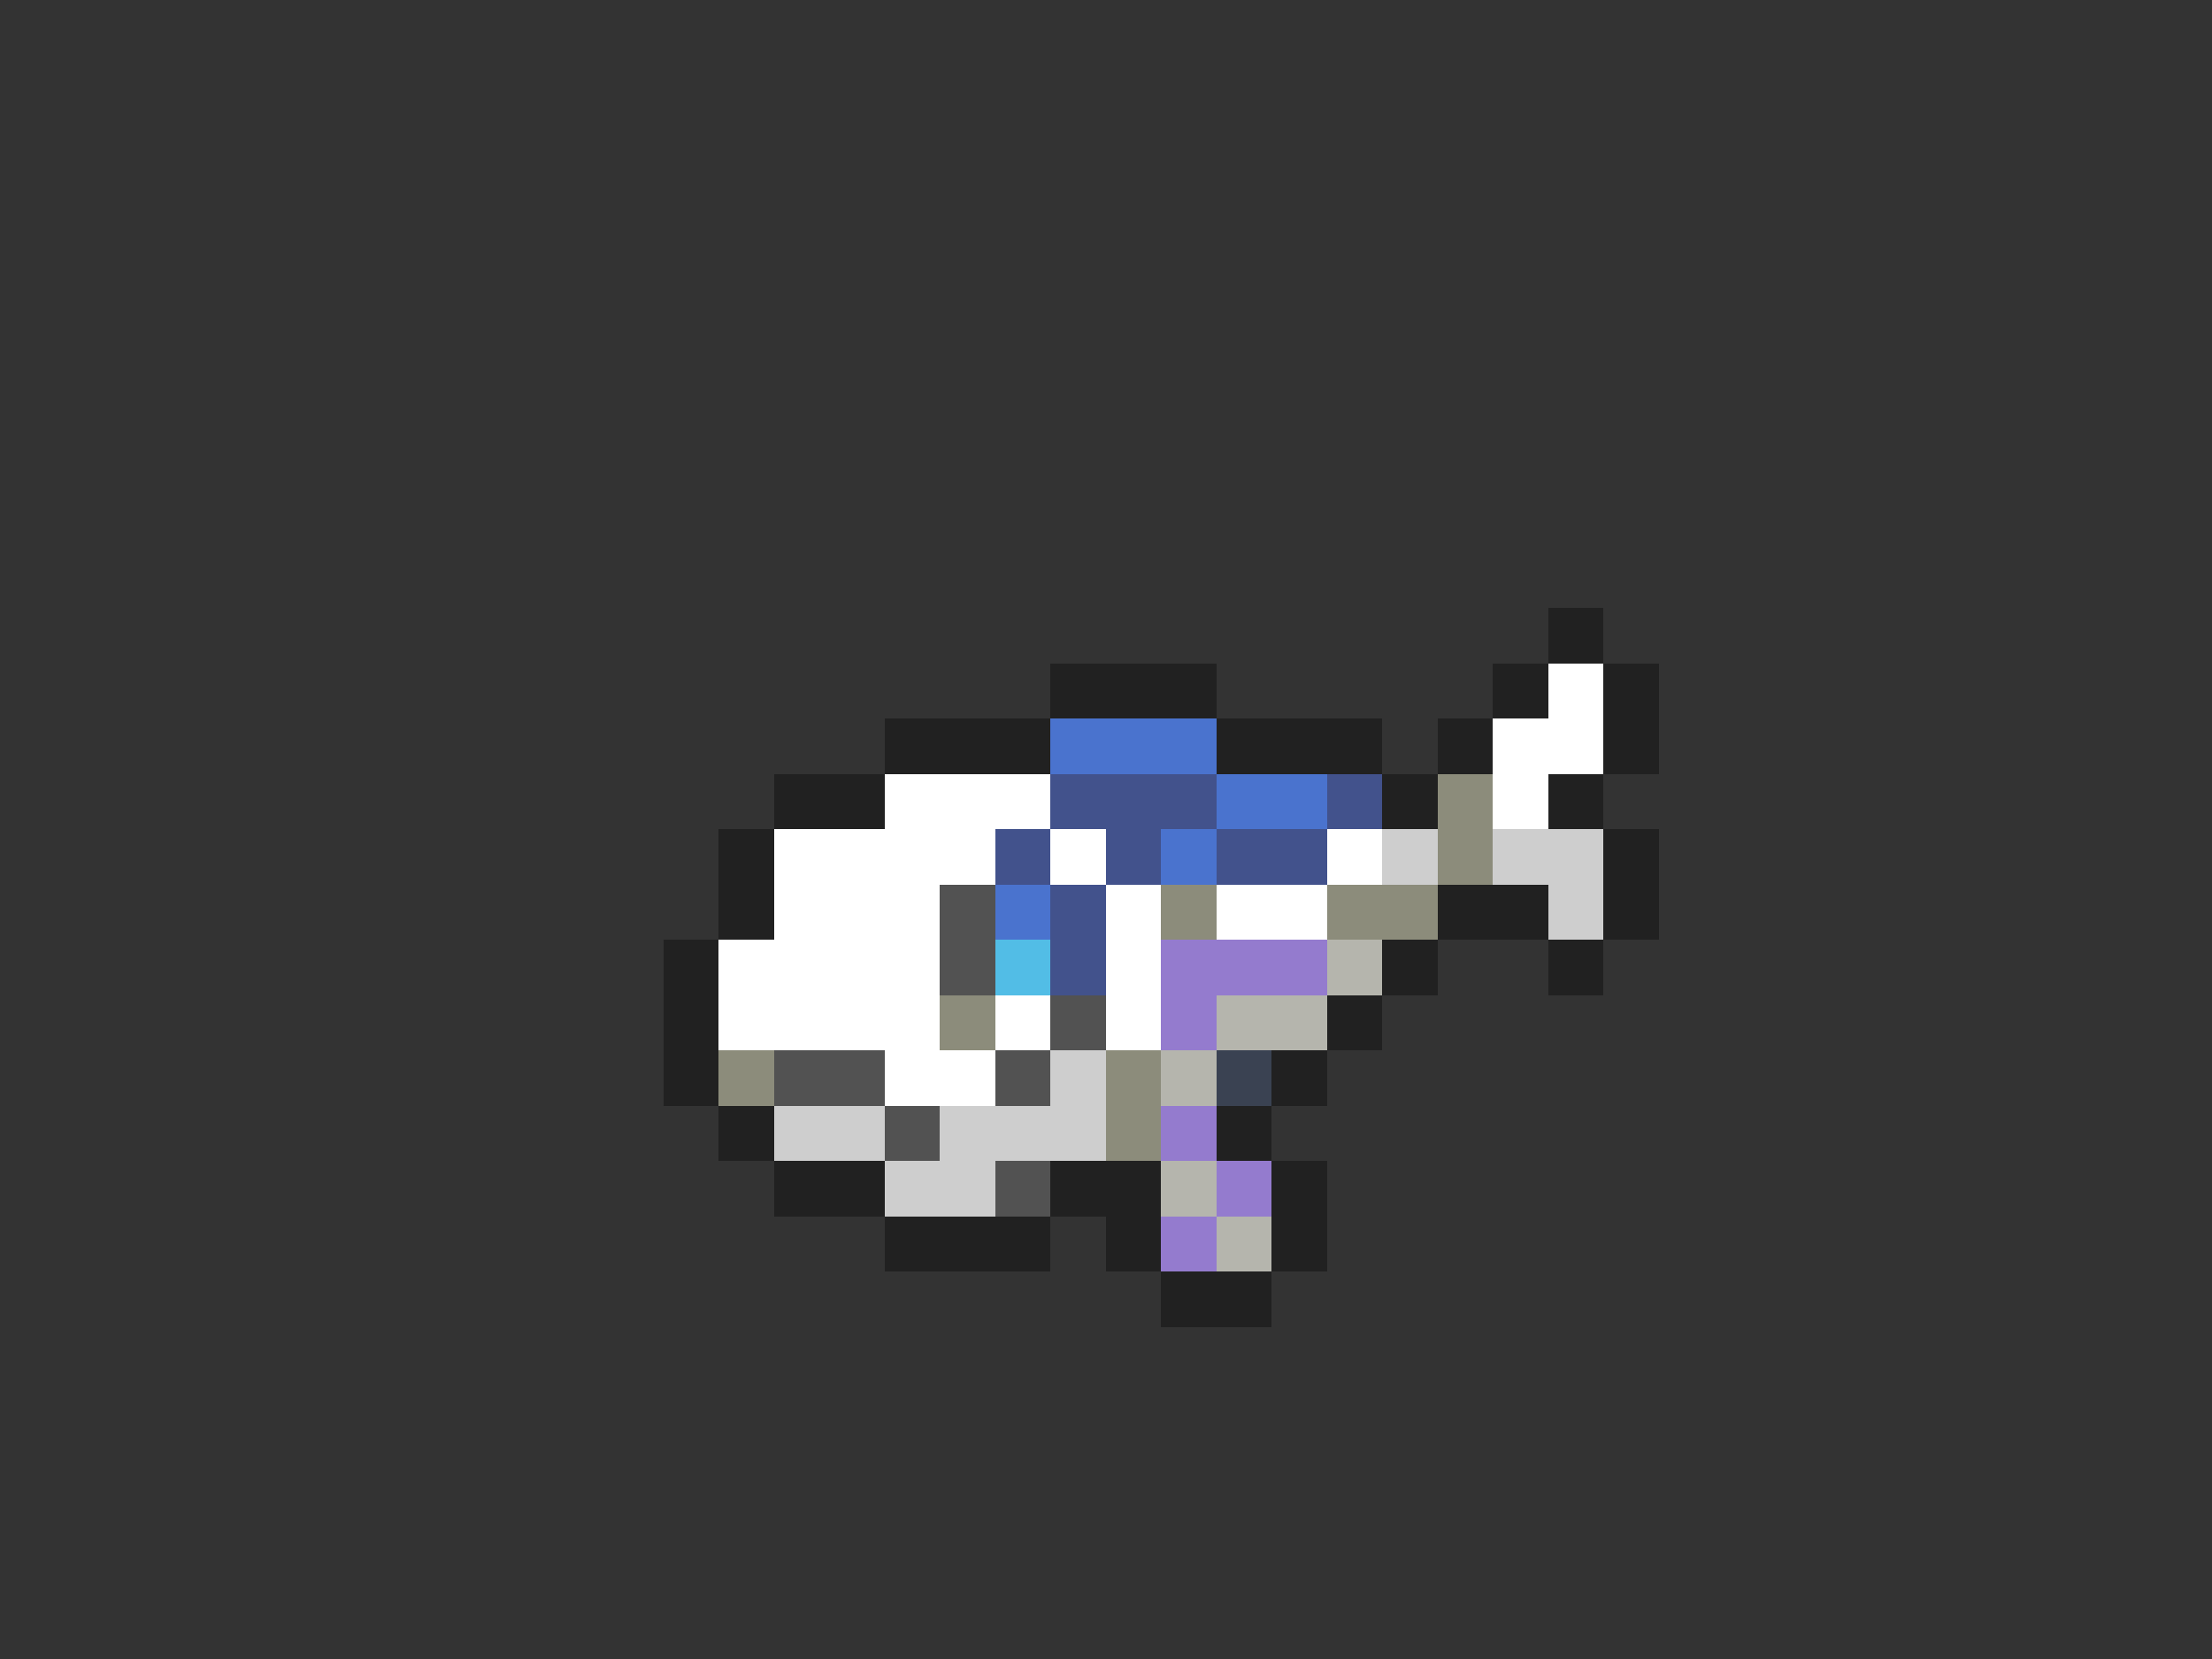 <svg xmlns="http://www.w3.org/2000/svg" viewBox="0 -0.5 40 30" shape-rendering="crispEdges">
<rect x="0" y="-0.5" width="40" height="30" fill="#333333" stroke="none"/>
<path stroke="#212121" d="M28 11h1M19 12h3M27 12h1M29 12h1M16 13h3M22 13h3M26 13h1M29 13h1M14 14h2M25 14h1M28 14h1M13 15h1M29 15h1M13 16h1M26 16h2M29 16h1M12 17h1M25 17h1M28 17h1M12 18h1M24 18h1M12 19h1M23 19h1M13 20h1M22 20h1M14 21h2M19 21h2M23 21h1M16 22h3M20 22h1M23 22h1M21 23h2" />
<path stroke="#ffffff" d="M28 12h1M27 13h2M16 14h3M27 14h1M14 15h4M19 15h1M24 15h1M14 16h3M20 16h1M22 16h2M13 17h4M20 17h1M13 18h4M18 18h1M20 18h1M16 19h2" />
<path stroke="#4a73ce" d="M19 13h3M22 14h2M21 15h1M18 16h1" />
<path stroke="#42528c" d="M19 14h3M24 14h1M18 15h1M20 15h1M22 15h2M19 16h1M19 17h1" />
<path stroke="#8c8c7b" d="M26 14h1M26 15h1M21 16h1M24 16h2M17 18h1M13 19h1M20 19h1M20 20h1" />
<path stroke="#cecece" d="M25 15h1M27 15h2M28 16h1M19 19h1M14 20h2M17 20h3M16 21h2" />
<path stroke="#525252" d="M17 16h1M17 17h1M19 18h1M14 19h2M18 19h1M16 20h1M18 21h1" />
<path stroke="#52bde6" d="M18 17h1" />
<path stroke="#947bce" d="M21 17h3M21 18h1M21 20h1M22 21h1M21 22h1" />
<path stroke="#b5b5ad" d="M24 17h1M22 18h2M21 19h1M21 21h1M22 22h1" />
<path stroke="#3a4252" d="M22 19h1" />
</svg>